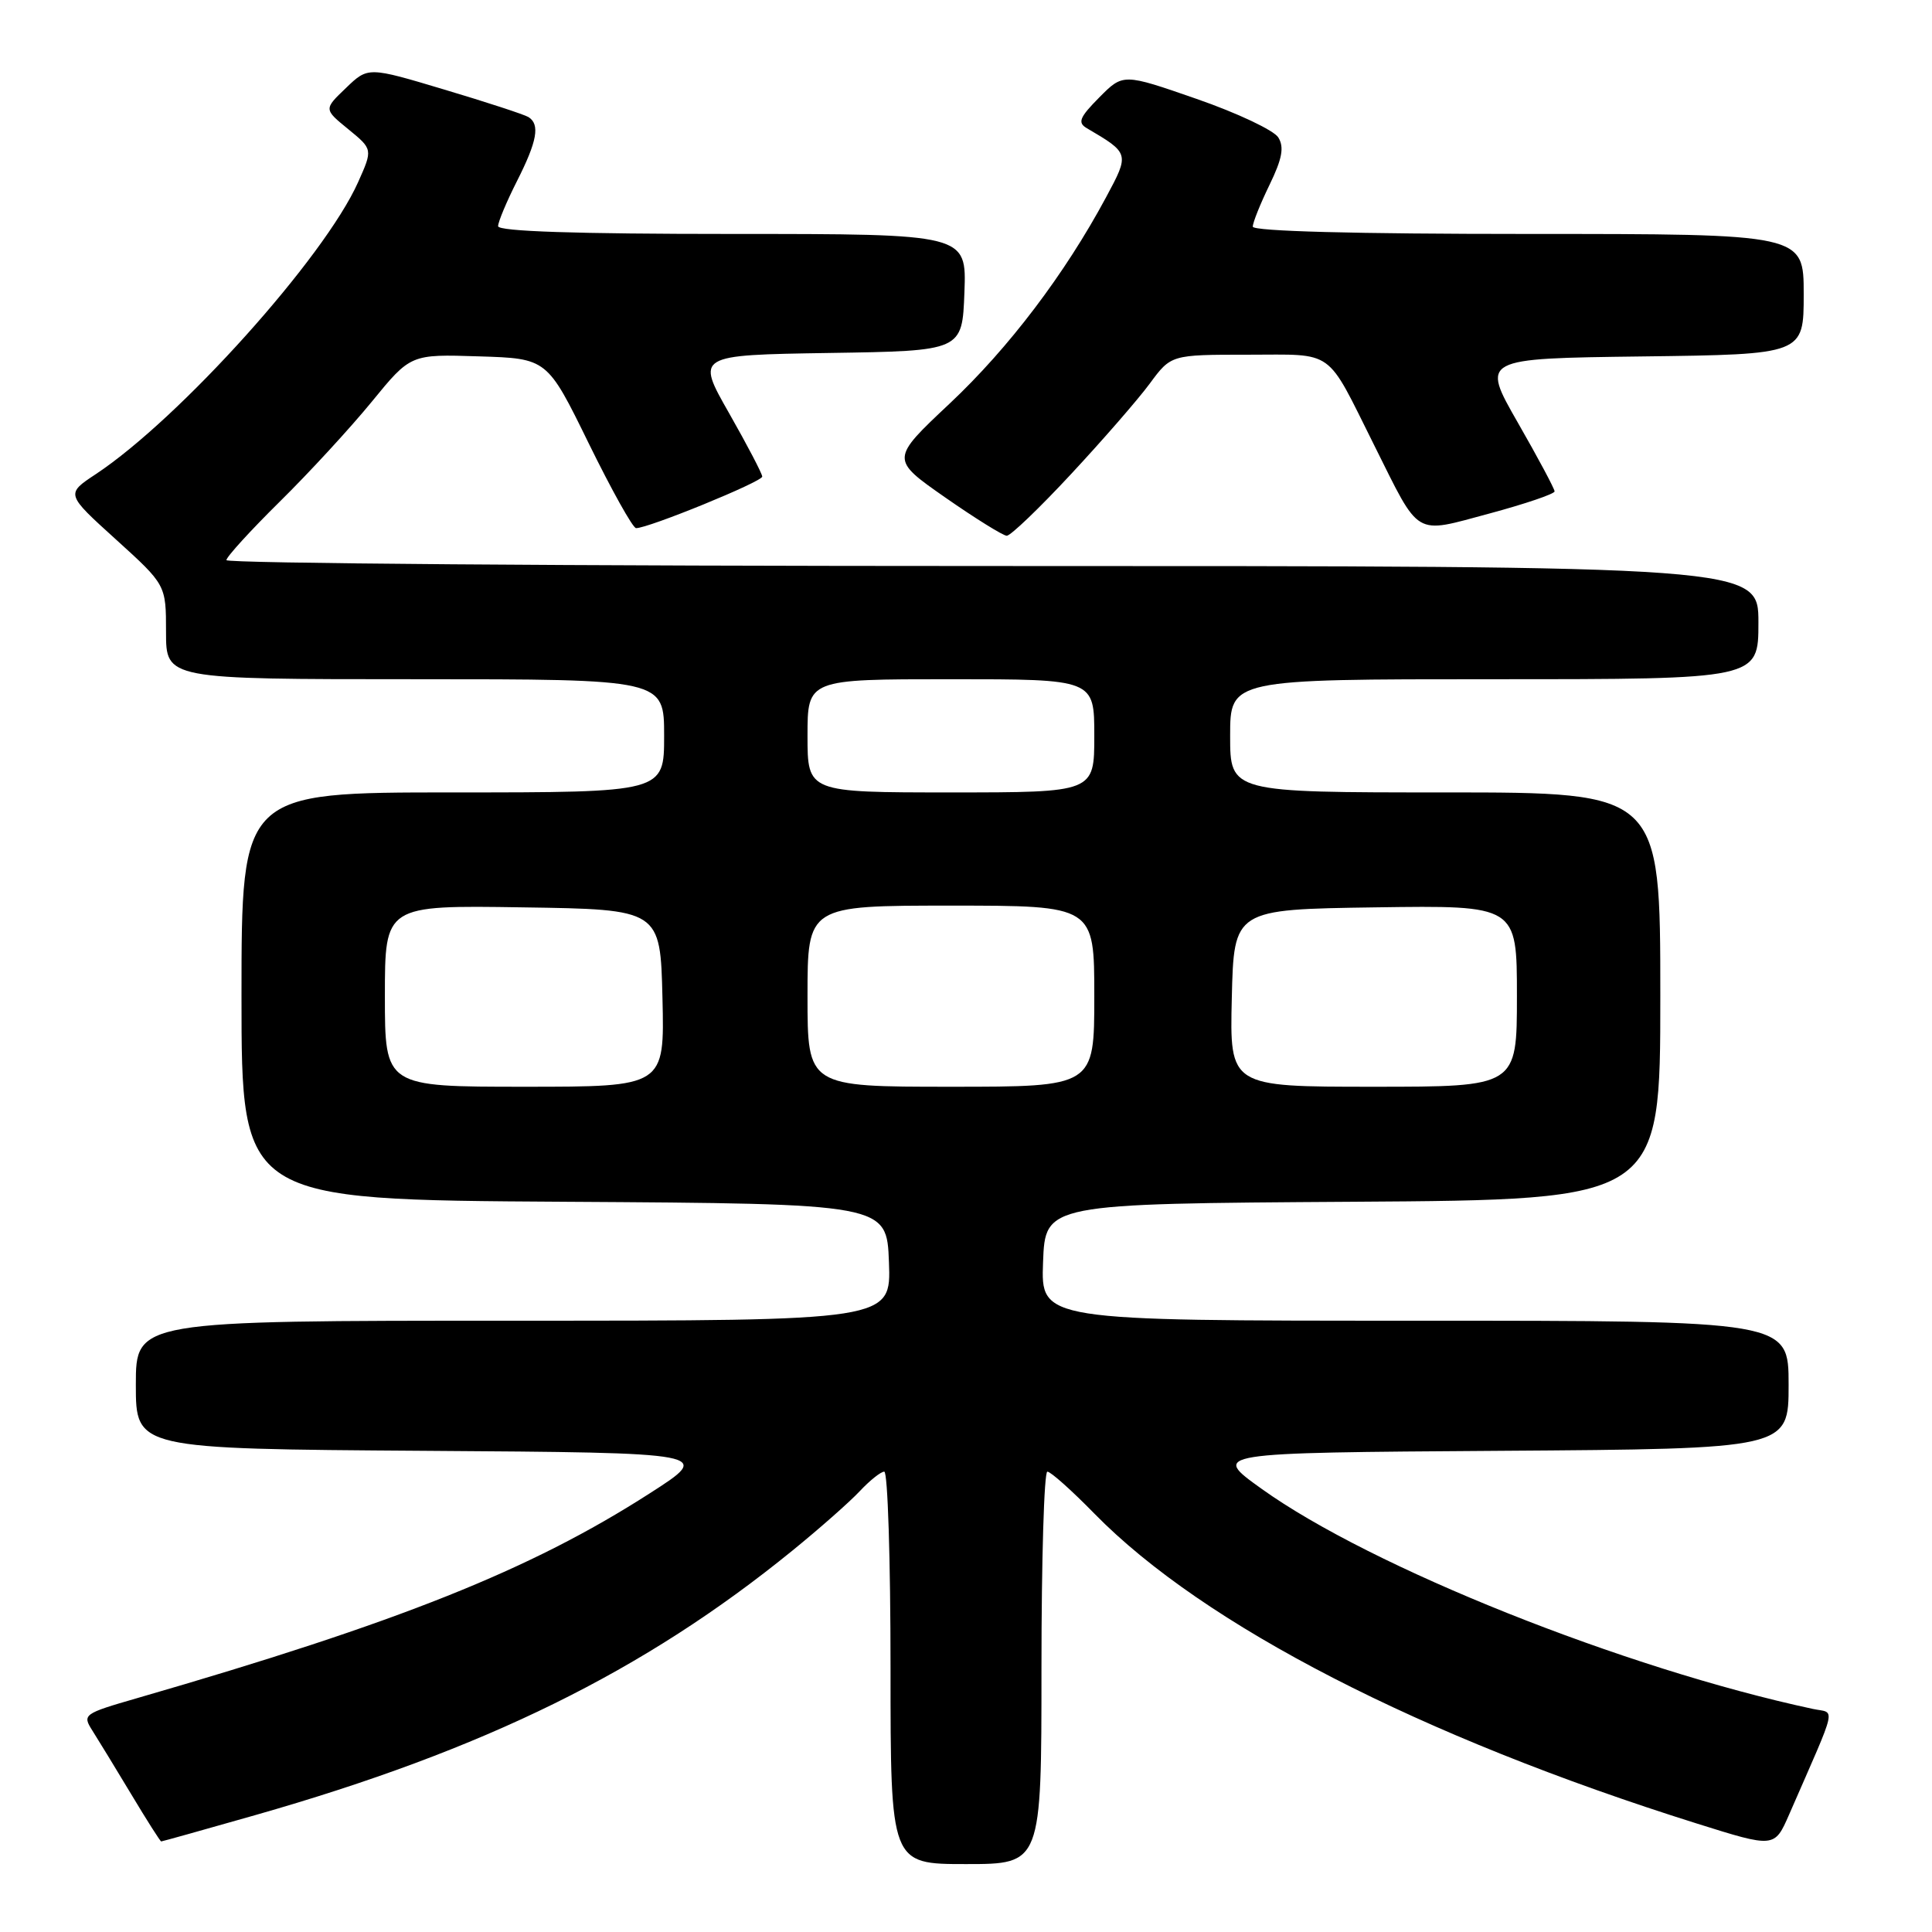 <?xml version="1.0" encoding="UTF-8" standalone="no"?>
<!DOCTYPE svg PUBLIC "-//W3C//DTD SVG 1.1//EN" "http://www.w3.org/Graphics/SVG/1.1/DTD/svg11.dtd" >
<svg xmlns="http://www.w3.org/2000/svg" xmlns:xlink="http://www.w3.org/1999/xlink" version="1.1" viewBox="0 0 256 256">
 <g >
 <path fill="currentColor"
d=" M 138.00 221.00 C 138.00 206.70 138.35 195.00 138.78 195.00 C 139.22 195.00 142.03 197.51 145.03 200.58 C 159.50 215.34 188.24 230.13 224.82 241.62 C 235.13 244.86 235.13 244.86 237.07 240.43 C 243.61 225.44 243.24 227.09 240.21 226.44 C 215.25 221.09 181.69 207.69 167.16 197.27 C 160.50 192.50 160.50 192.50 198.75 192.24 C 237.00 191.98 237.00 191.98 237.00 183.49 C 237.00 175.00 237.00 175.00 187.46 175.00 C 137.92 175.00 137.92 175.00 138.21 167.25 C 138.50 159.50 138.50 159.50 179.25 159.24 C 220.00 158.98 220.00 158.98 220.00 131.99 C 220.00 105.00 220.00 105.00 191.50 105.00 C 163.00 105.00 163.00 105.00 163.00 97.50 C 163.00 90.00 163.00 90.00 198.00 90.00 C 233.00 90.00 233.00 90.00 233.00 82.50 C 233.00 75.00 233.00 75.00 131.50 75.00 C 75.67 75.00 30.00 74.65 30.00 74.22 C 30.00 73.80 33.18 70.31 37.07 66.47 C 40.96 62.64 46.45 56.67 49.27 53.22 C 54.41 46.93 54.41 46.93 63.45 47.22 C 72.50 47.50 72.50 47.50 78.00 58.73 C 81.03 64.91 83.85 69.97 84.28 69.98 C 85.85 70.02 101.00 63.83 101.00 63.15 C 101.00 62.77 99.02 58.99 96.61 54.75 C 92.22 47.05 92.22 47.05 109.86 46.77 C 127.50 46.50 127.50 46.50 127.79 38.75 C 128.08 31.00 128.08 31.00 97.04 31.00 C 76.35 31.00 66.00 30.66 66.00 29.97 C 66.00 29.40 67.13 26.71 68.50 24.00 C 71.18 18.71 71.58 16.48 70.02 15.51 C 69.48 15.18 64.48 13.54 58.91 11.88 C 48.77 8.84 48.77 8.84 45.84 11.66 C 42.90 14.47 42.90 14.47 46.15 17.12 C 49.40 19.78 49.40 19.78 47.45 24.14 C 42.98 34.14 23.81 55.46 12.69 62.83 C 8.71 65.46 8.71 65.46 15.36 71.48 C 22.00 77.50 22.00 77.50 22.00 83.75 C 22.00 90.00 22.00 90.00 55.00 90.00 C 88.00 90.00 88.00 90.00 88.00 97.50 C 88.00 105.00 88.00 105.00 60.00 105.00 C 32.00 105.00 32.00 105.00 32.00 131.99 C 32.00 158.98 32.00 158.98 74.75 159.24 C 117.50 159.50 117.50 159.50 117.79 167.25 C 118.08 175.00 118.08 175.00 68.04 175.00 C 18.00 175.00 18.00 175.00 18.00 183.49 C 18.00 191.98 18.00 191.98 56.24 192.24 C 94.48 192.50 94.48 192.50 86.04 197.91 C 70.26 208.04 52.88 214.97 18.18 225.01 C 11.05 227.07 10.89 227.19 12.24 229.31 C 13.01 230.52 15.32 234.31 17.39 237.75 C 19.45 241.19 21.24 244.00 21.36 244.00 C 21.48 244.00 27.06 242.44 33.76 240.53 C 64.24 231.84 85.35 221.45 105.00 205.46 C 108.58 202.55 112.59 199.01 113.92 197.59 C 115.26 196.16 116.72 195.00 117.17 195.00 C 117.63 195.00 118.00 206.70 118.00 221.00 C 118.00 247.00 118.00 247.00 128.00 247.00 C 138.00 247.00 138.00 247.00 138.00 221.00 Z  M 141.90 62.84 C 146.08 58.35 150.78 52.95 152.34 50.84 C 155.17 47.00 155.17 47.00 165.35 47.00 C 176.98 47.00 175.61 46.02 182.09 59.00 C 188.25 71.34 187.25 70.75 197.37 68.04 C 202.12 66.76 206.00 65.44 205.99 65.11 C 205.99 64.77 203.80 60.67 201.12 56.00 C 196.25 47.50 196.25 47.50 217.63 47.23 C 239.00 46.96 239.00 46.96 239.00 38.98 C 239.00 31.00 239.00 31.00 202.50 31.00 C 179.50 31.00 166.00 30.64 166.00 30.03 C 166.00 29.49 167.00 27.00 168.22 24.49 C 169.90 21.03 170.18 19.50 169.38 18.21 C 168.80 17.27 163.94 14.97 158.57 13.11 C 148.82 9.72 148.82 9.72 145.66 12.91 C 143.04 15.55 142.76 16.25 144.00 16.98 C 149.68 20.32 149.68 20.33 146.56 26.14 C 141.11 36.29 133.68 46.10 125.84 53.47 C 117.99 60.85 117.99 60.85 125.25 65.92 C 129.24 68.70 132.91 70.98 133.40 70.99 C 133.90 71.00 137.73 67.33 141.90 62.84 Z  M 51.00 131.98 C 51.00 119.95 51.00 119.95 69.25 120.23 C 87.50 120.50 87.50 120.50 87.78 132.25 C 88.06 144.00 88.06 144.00 69.53 144.00 C 51.00 144.00 51.00 144.00 51.00 131.98 Z  M 107.00 132.00 C 107.00 120.00 107.00 120.00 126.00 120.00 C 145.00 120.00 145.00 120.00 145.00 132.00 C 145.00 144.00 145.00 144.00 126.00 144.00 C 107.00 144.00 107.00 144.00 107.00 132.00 Z  M 163.22 132.25 C 163.50 120.50 163.50 120.50 182.25 120.23 C 201.00 119.96 201.00 119.96 201.00 131.98 C 201.00 144.00 201.00 144.00 181.97 144.00 C 162.94 144.00 162.94 144.00 163.22 132.25 Z  M 107.00 97.50 C 107.00 90.00 107.00 90.00 126.00 90.00 C 145.00 90.00 145.00 90.00 145.00 97.50 C 145.00 105.00 145.00 105.00 126.00 105.00 C 107.00 105.00 107.00 105.00 107.00 97.50 Z "/>
</g>
</svg>